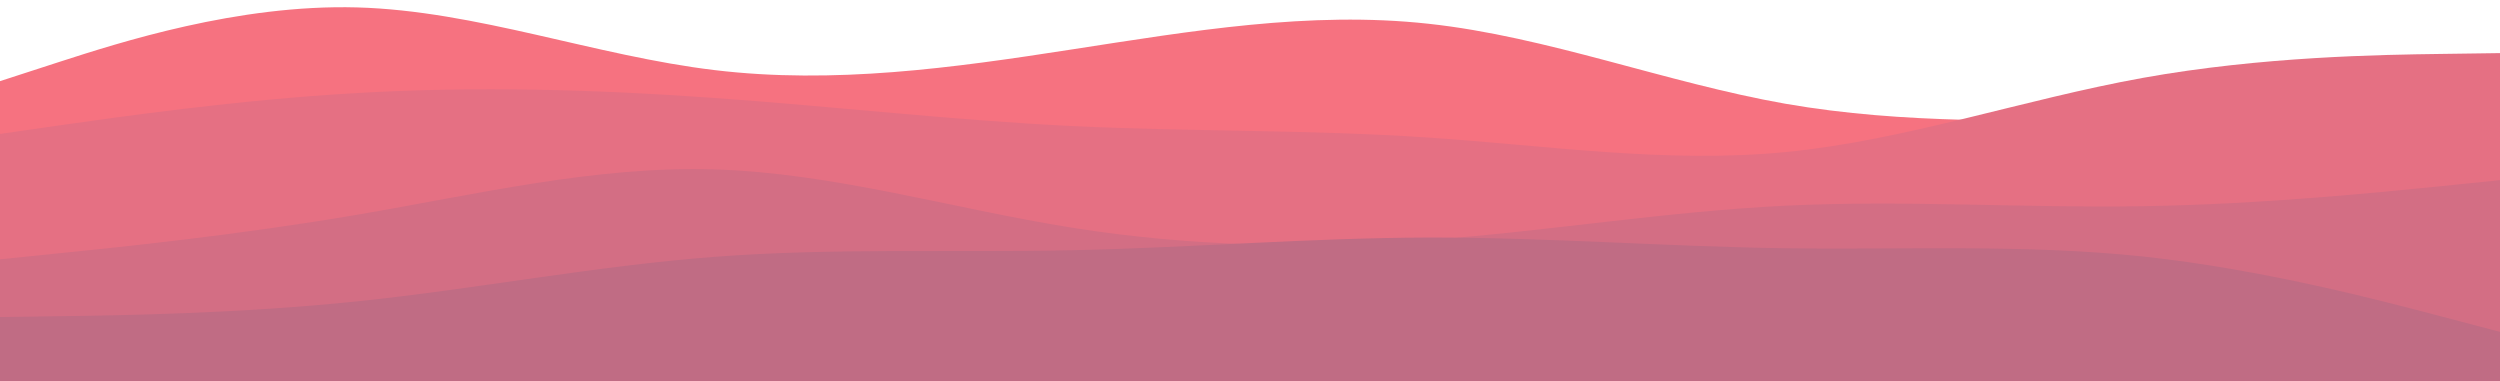 <svg width="1437" height="219" viewBox="0 0 1437 219" fill="none" xmlns="http://www.w3.org/2000/svg">
<g filter="url(#filter0_d_95_21)">
<path d="M0 42.644L34.204 31.551C68.332 20.553 136.74 -1.634 205.222 0.262C273.704 2.158 342.26 28.138 410.742 36.292C479.225 44.541 547.632 35.059 615.964 24.44C684.296 13.915 752.704 2.159 821.036 9.649C889.368 17.044 957.775 43.593 1026.26 55.634C1094.74 67.581 1163.3 65.115 1231.78 65.21C1300.26 65.4 1368.67 68.244 1402.8 69.667L1437 71.089V219.948H1402.8C1368.67 219.948 1300.26 219.948 1231.78 219.948C1163.3 219.948 1094.74 219.948 1026.26 219.948C957.775 219.948 889.368 219.948 821.036 219.948C752.704 219.948 684.296 219.948 615.964 219.948C547.632 219.948 479.225 219.948 410.742 219.948C342.26 219.948 273.704 219.948 205.222 219.948C136.74 219.948 68.332 219.948 34.204 219.948H0V42.644Z" fill="#F67280"/>
<path d="M0 72.985L34.204 68.055C68.332 63.219 136.74 53.359 205.222 49.471C273.704 45.489 342.26 47.385 410.742 52.316C479.225 57.151 547.632 65.116 615.964 68.434C684.296 71.753 752.704 70.425 821.036 75.071C889.368 79.622 957.775 90.052 1026.26 83.415C1094.74 76.778 1163.3 53.074 1231.78 40.748C1300.26 28.422 1368.67 27.474 1402.8 27L1437 26.526V219.948H1402.8C1368.67 219.948 1300.26 219.948 1231.78 219.948C1163.3 219.948 1094.74 219.948 1026.26 219.948C957.775 219.948 889.368 219.948 821.036 219.948C752.704 219.948 684.296 219.948 615.964 219.948C547.632 219.948 479.225 219.948 410.742 219.948C342.26 219.948 273.704 219.948 205.222 219.948C136.74 219.948 68.332 219.948 34.204 219.948H0V72.985Z" fill="#E57083"/>
<path d="M0 145.044L34.204 141.536C68.332 138.123 136.74 131.107 205.222 119.444C273.704 107.782 342.26 91.284 410.742 93.37C479.225 95.456 547.632 115.936 615.964 126.84C684.296 137.744 752.704 139.071 821.036 133.951C889.368 128.926 957.775 117.548 1026.26 114.23C1094.74 110.911 1163.3 115.652 1231.78 114.514C1300.26 113.471 1368.67 106.455 1402.8 103.042L1437 99.533V219.948H1402.8C1368.67 219.948 1300.26 219.948 1231.78 219.948C1163.3 219.948 1094.74 219.948 1026.26 219.948C957.775 219.948 889.368 219.948 821.036 219.948C752.704 219.948 684.296 219.948 615.964 219.948C547.632 219.948 479.225 219.948 410.742 219.948C342.26 219.948 273.704 219.948 205.222 219.948C136.74 219.948 68.332 219.948 34.204 219.948H0V145.044Z" fill="#D36E84"/>
<path d="M0 178.23L34.204 177.756C68.332 177.281 136.74 176.333 205.222 169.222C273.704 162.111 342.26 148.837 410.742 143.622C479.225 138.407 547.632 141.252 615.964 139.83C684.296 138.407 752.704 132.718 821.036 132.529C889.368 132.434 957.775 137.744 1026.26 138.692C1094.74 139.64 1163.3 136.227 1231.78 143.433C1300.26 150.733 1368.67 168.748 1402.8 177.756L1437 186.763V219.948H1402.8C1368.67 219.948 1300.26 219.948 1231.78 219.948C1163.3 219.948 1094.74 219.948 1026.26 219.948C957.775 219.948 889.368 219.948 821.036 219.948C752.704 219.948 684.296 219.948 615.964 219.948C547.632 219.948 479.225 219.948 410.742 219.948C342.26 219.948 273.704 219.948 205.222 219.948C136.74 219.948 68.332 219.948 34.204 219.948H0V178.23Z" fill="#C06C84"/>
</g>
<defs>
<filter id="filter0_d_95_21" x="-4" y="0.148" width="1445" height="227.8" filterUnits="userSpaceOnUse" color-interpolation-filters="sRGB">
<feFlood flood-opacity="0" result="BackgroundImageFix"/>
<feColorMatrix in="SourceAlpha" type="matrix" values="0 0 0 0 0 0 0 0 0 0 0 0 0 0 0 0 0 0 127 0" result="hardAlpha"/>
<feOffset dy="4"/>
<feGaussianBlur stdDeviation="2"/>
<feComposite in2="hardAlpha" operator="out"/>
<feColorMatrix type="matrix" values="0 0 0 0 0 0 0 0 0 0 0 0 0 0 0 0 0 0 0.25 0"/>
<feBlend mode="normal" in2="BackgroundImageFix" result="effect1_dropShadow_95_21"/>
<feBlend mode="normal" in="SourceGraphic" in2="effect1_dropShadow_95_21" result="shape"/>
</filter>
</defs>
</svg>
